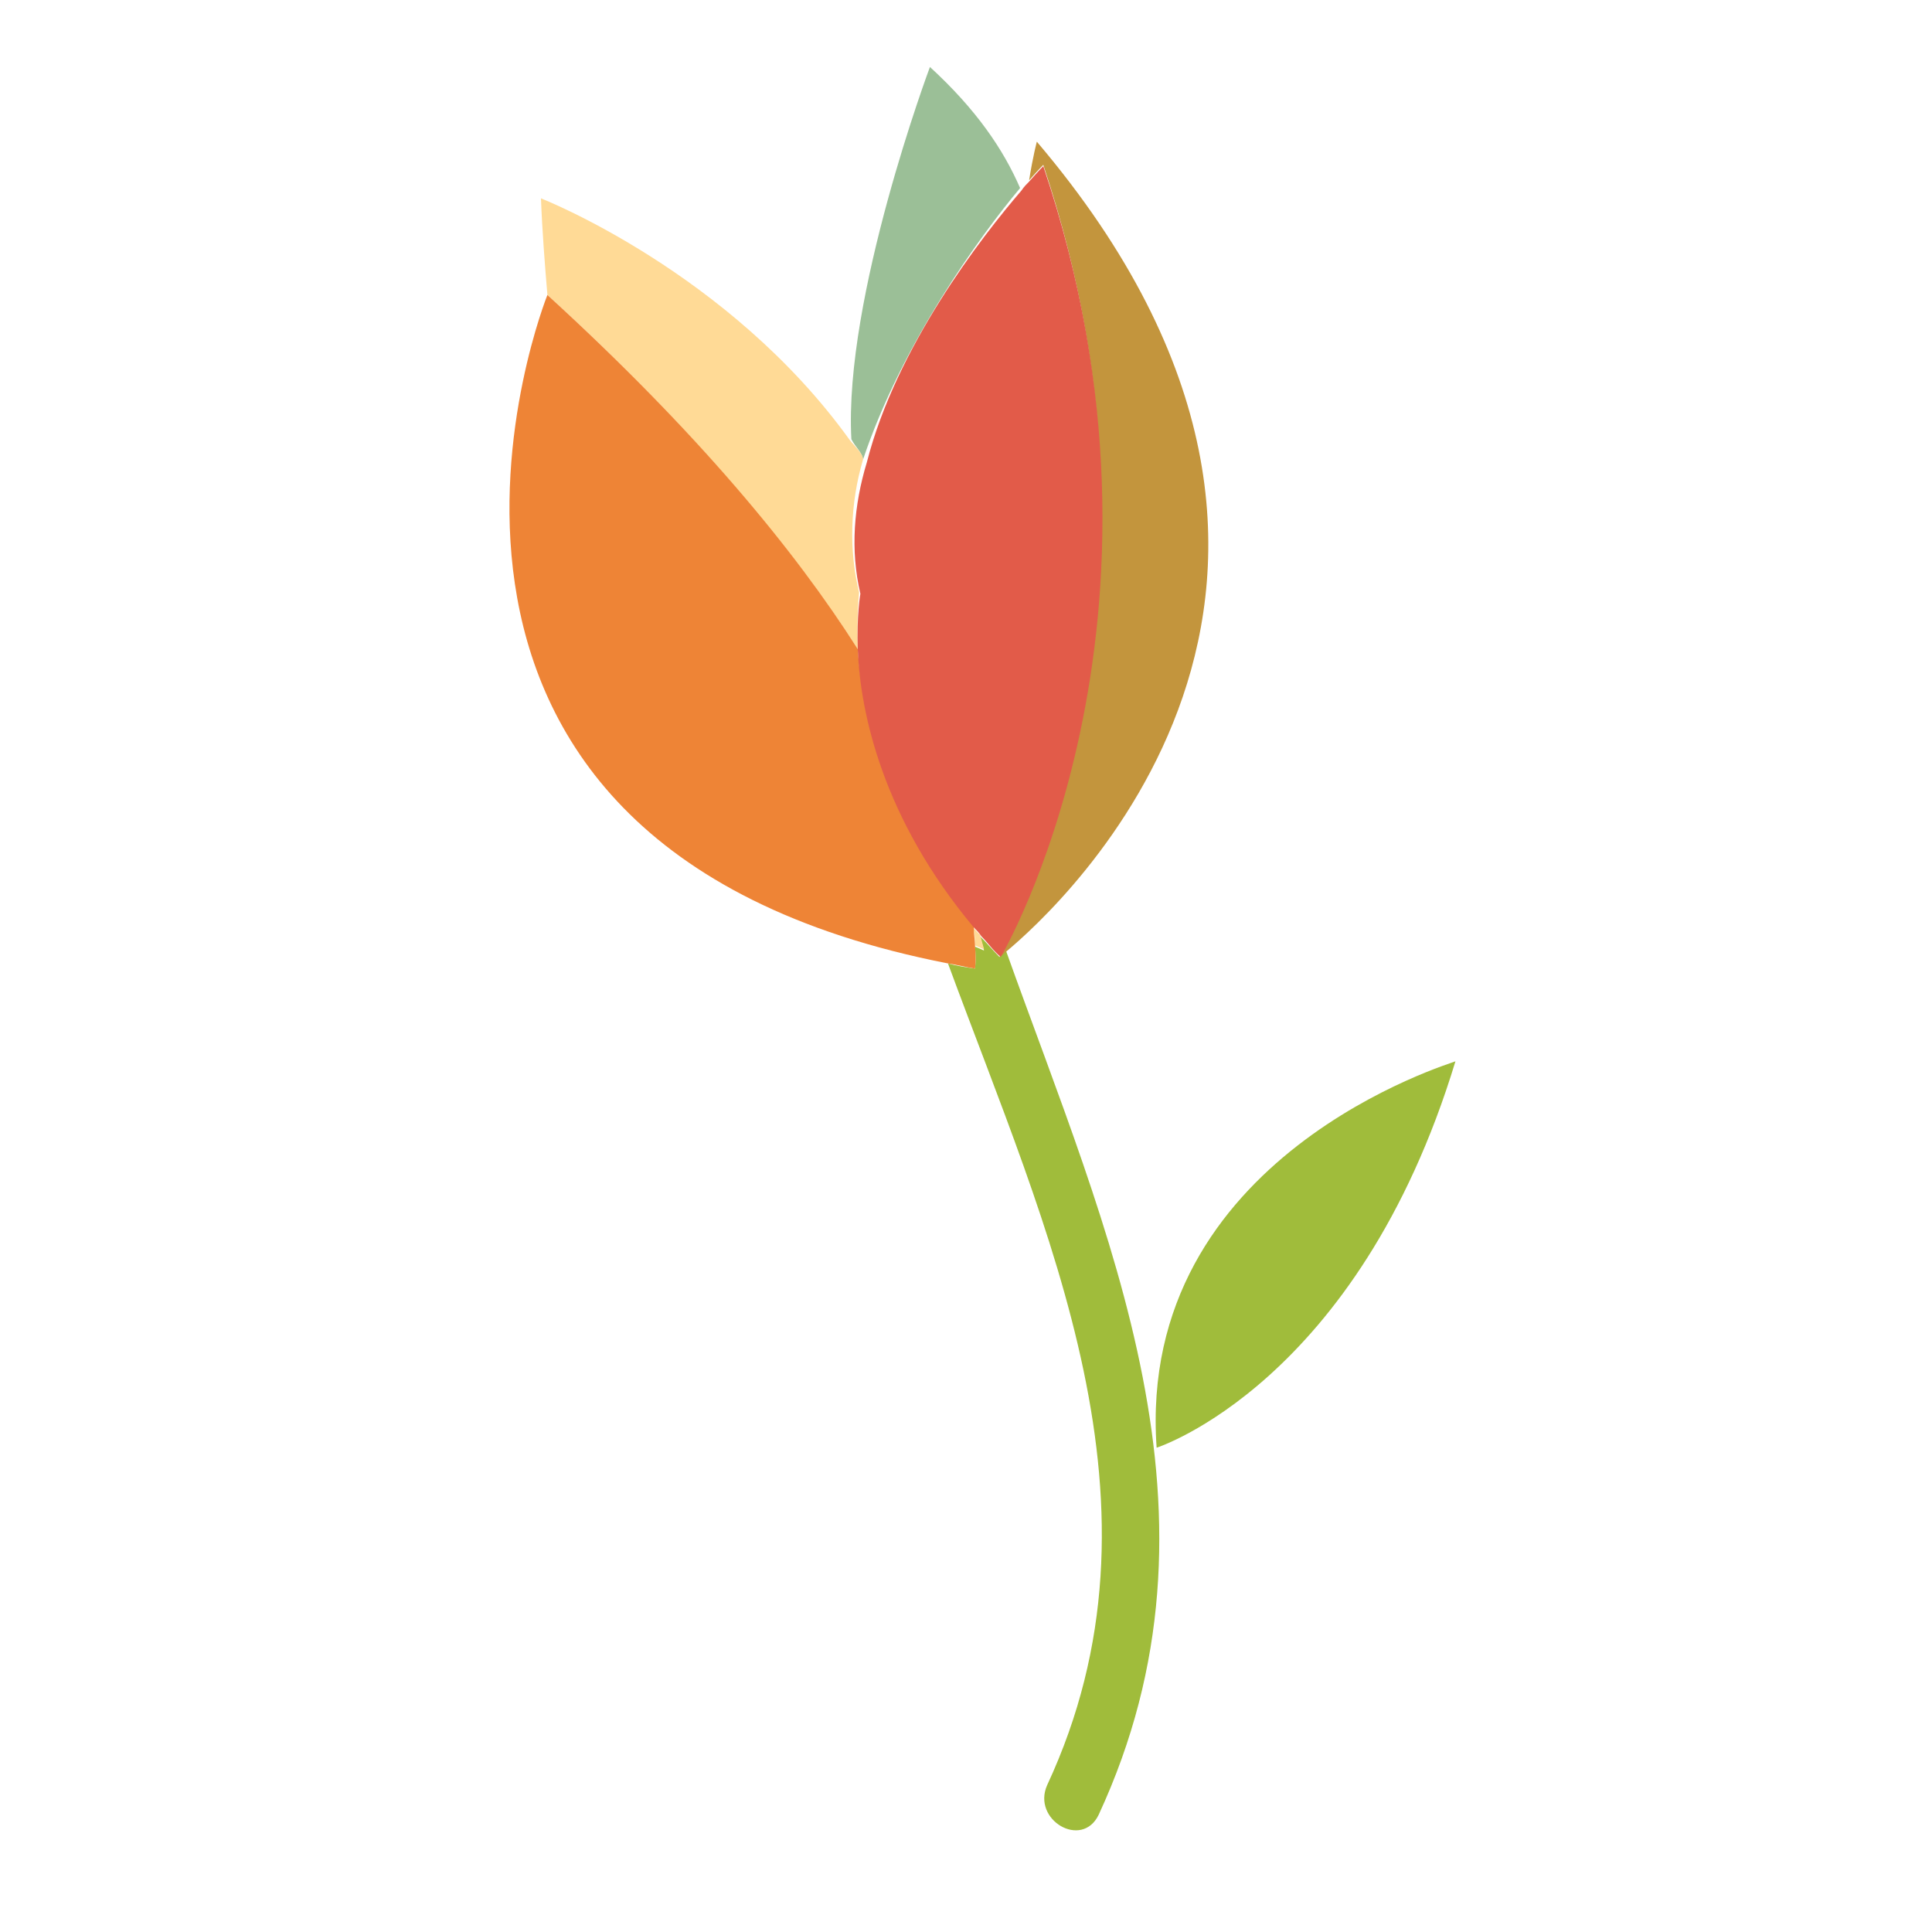 <?xml version="1.0" encoding="utf-8"?>
<!-- Generator: Adobe Illustrator 18.1.0, SVG Export Plug-In . SVG Version: 6.00 Build 0)  -->
<svg version="1.0" id="Layer_1" xmlns="http://www.w3.org/2000/svg" xmlns:xlink="http://www.w3.org/1999/xlink" x="0px" y="0px"
	 viewBox="0 0 150 150" enable-background="new 0 0 150 150" xml:space="preserve">
<g>
	<path fill="#A0BC3B" d="M77.6,74.3c-0.5-0.5-1-1.1-1.5-1.6l0.3,1.1c0,0-0.2-0.1-0.7-0.3c0.1,1.1,0,1.7,0,1.7
		c-0.7-0.1-1.4-0.2-2.1-0.4c7.7,20.9,17.8,42.1,7.7,63.8c-1.2,2.7,2.7,5,4,2.3c10.8-23.3,0.7-45-7.2-67.1
		C77.8,74.1,77.6,74.3,77.6,74.3z"/>
	<path fill="#A0BC3B" d="M89.8,112.4c0,0,15.6-5,23.2-30C112.9,82.5,88.2,89.7,89.8,112.4z"/>
	<path fill="#C3953D" d="M77.6,74.3c0,0,0.2-0.1,0.5-0.4c4.1-3.4,31.7-28.4,2.4-62.9c0,0-0.3,1.1-0.6,3c0.7-0.8,1.1-1.2,1.1-1.2
		C92.9,48.4,77.6,74.3,77.6,74.3z"/>
	<path fill="#9BBF97" d="M67,35.7c3-9,9.1-17.4,12.2-21.1c-1.3-3-3.4-6.1-7-9.4c0,0-6.7,17.9-6.1,28.9C66.4,34.7,67,35.2,67,35.7
		L67,35.7z"/>
	<path fill="#FFDA96" d="M66.6,50.4c-0.1-2.7,0.1-4.4,0.1-4.4c-0.8-3.3-0.7-6.9,0.3-10.3v0c0-0.5-0.6-1-1-1.5
		C56.6,21.1,42,15.4,42,15.4c0.1,2.6,0.3,5.1,0.5,7.5C54.1,33.5,61.7,42.8,66.6,50.4z"/>
	<path fill="#FFDA96" d="M75.7,73.4c0.4,0.2,0.7,0.3,0.7,0.3l-0.3-1.1c-0.2-0.2-0.4-0.4-0.6-0.7C75.7,72.5,75.7,73,75.7,73.4z"/>
	<path fill="#EE8436" d="M75.7,73.4c0-0.4-0.1-0.9-0.1-1.5c-7.1-8.6-8.7-16.7-9-21.5c-4.9-7.7-12.5-16.9-24.1-27.5c0,0,0,0,0,0
		c0,0-17.1,42.5,31.1,51.9c0.7,0.1,1.4,0.3,2.1,0.4C75.7,75.2,75.8,74.6,75.7,73.4z"/>
	<path fill="#E25B49" d="M66.8,46.1c0,0-0.3,1.6-0.2,4.4c0.2,4.8,1.9,13,9,21.5c0.2,0.2,0.4,0.4,0.6,0.7c0.5,0.5,0.9,1.1,1.5,1.6
		c0,0,15.3-25.9,3.3-61.4c0,0-0.4,0.4-1.1,1.2c-0.2,0.2-0.4,0.4-0.6,0.7c-3.1,3.6-9.7,12.1-12,21.1C66.3,39.2,66,42.7,66.8,46.1z"/>
</g>
</svg>
